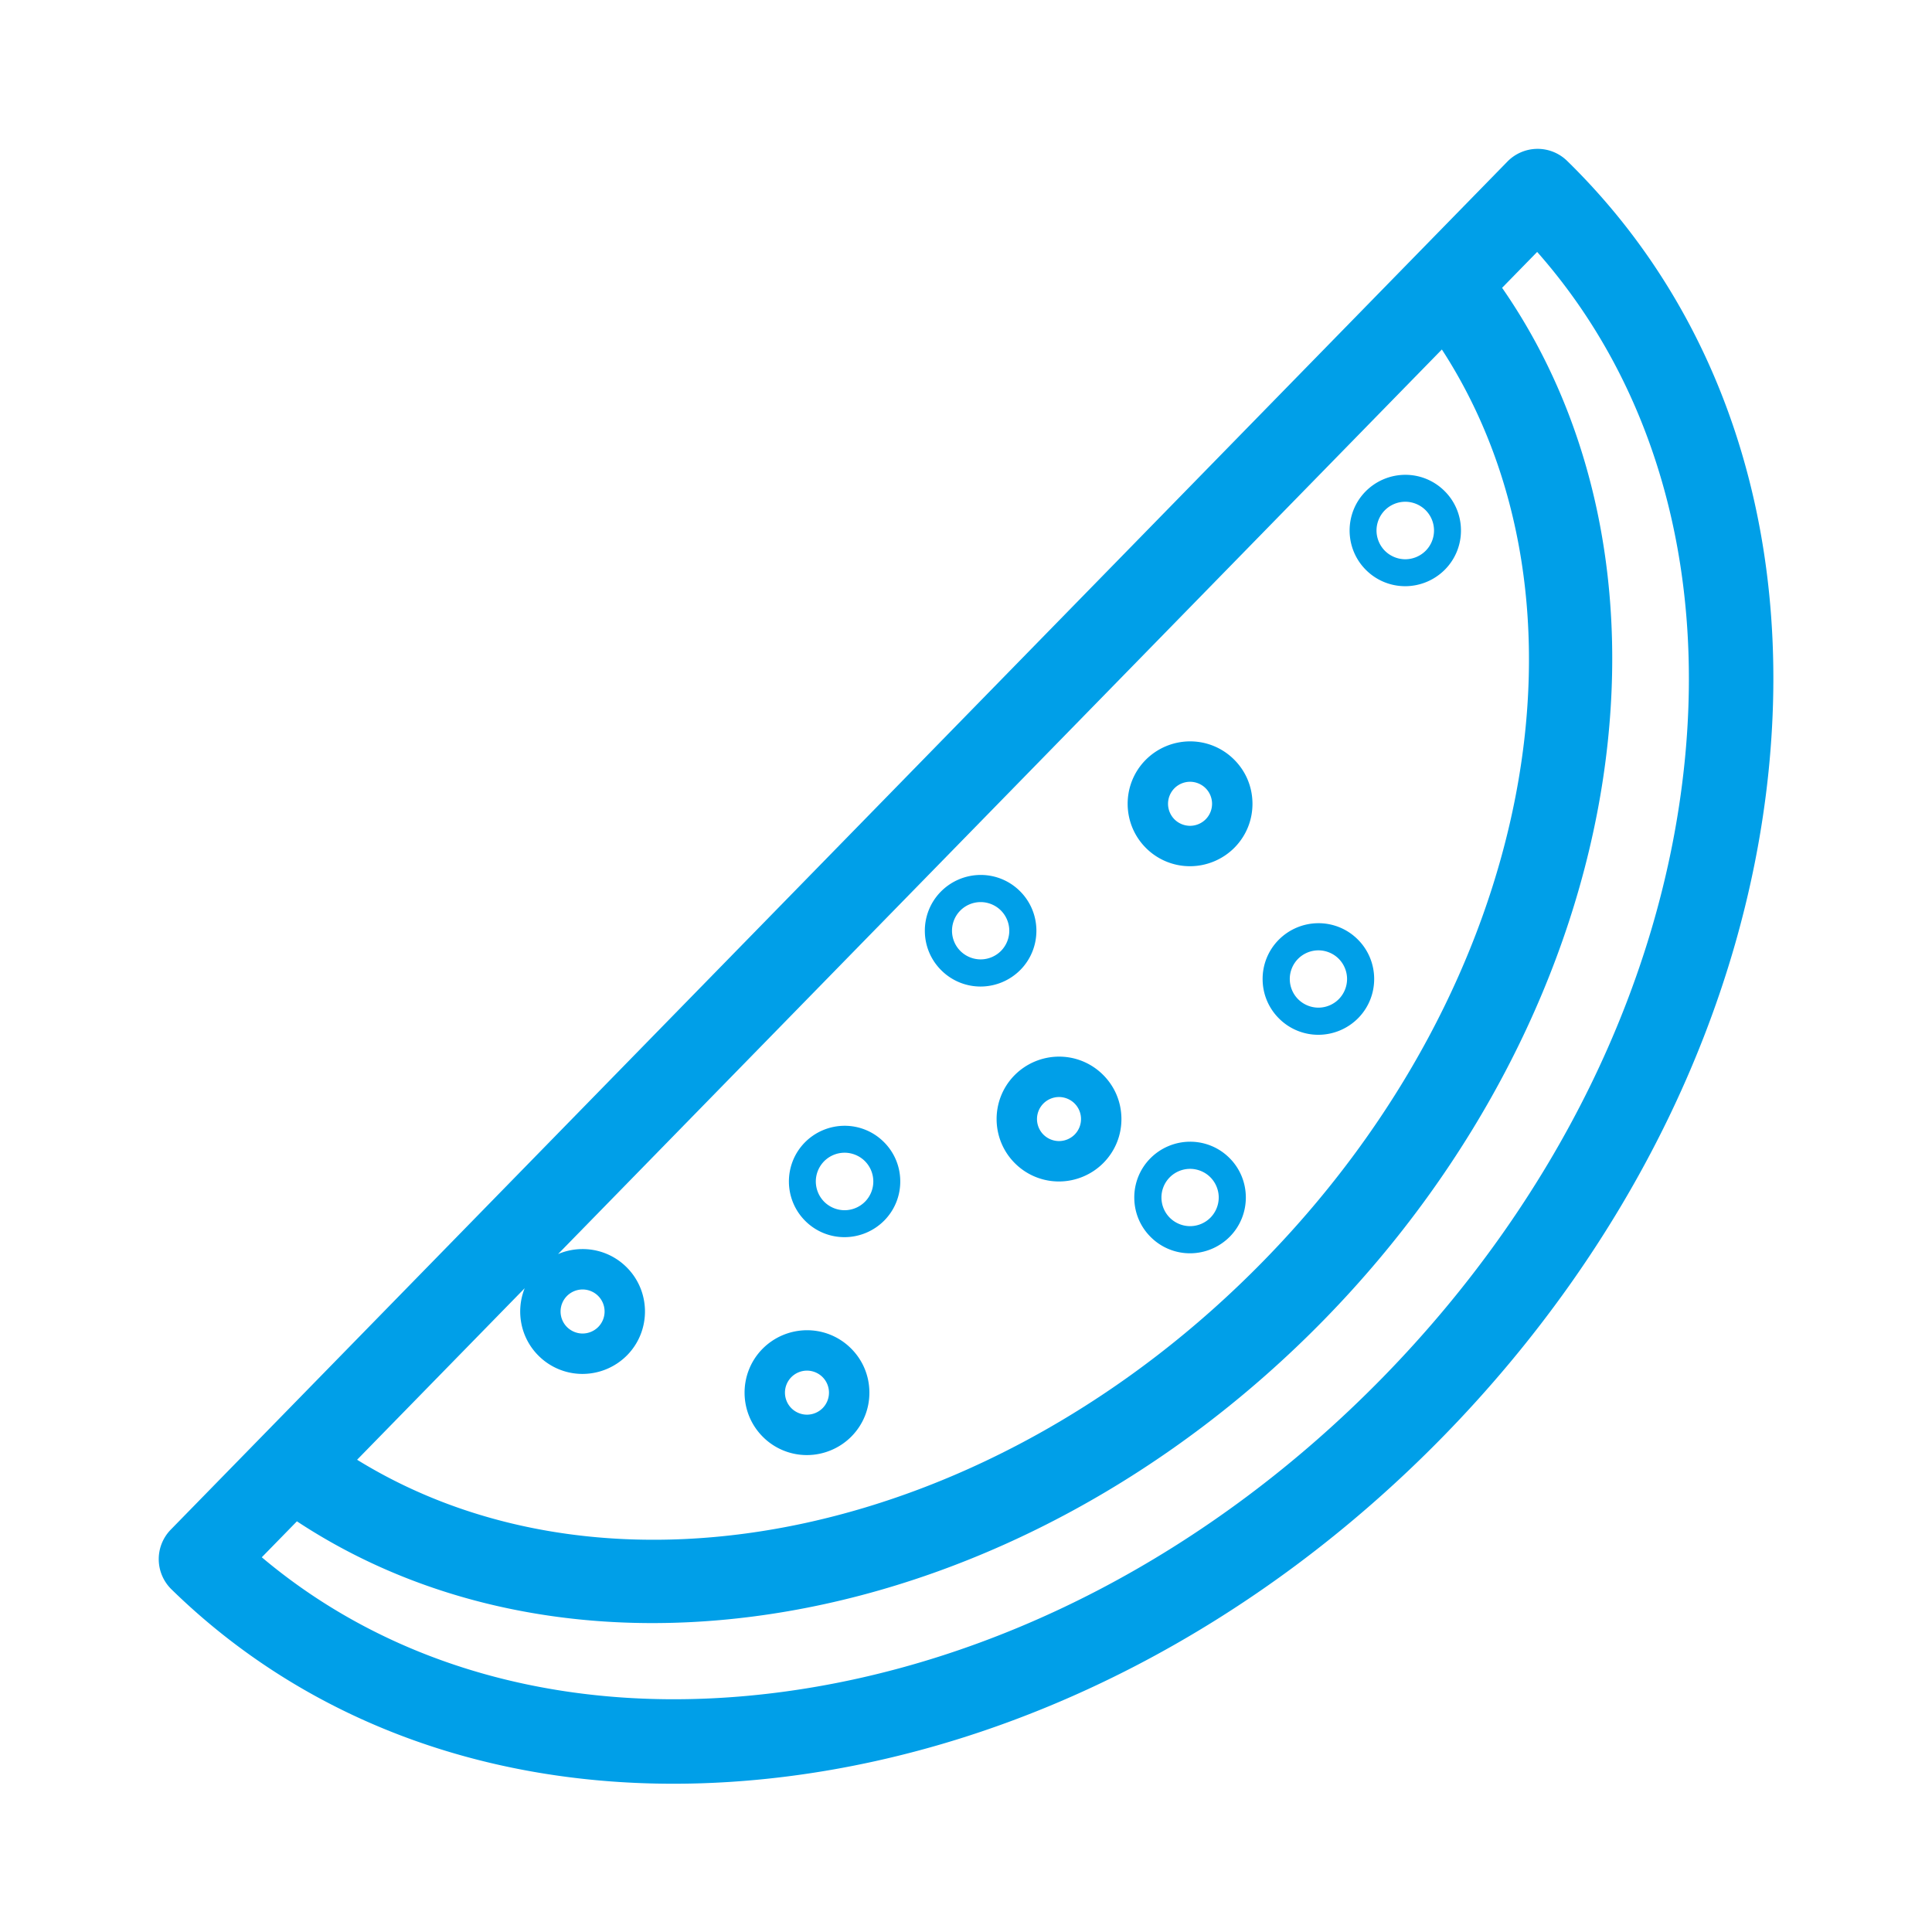 <?xml version="1.0" standalone="no"?><!DOCTYPE svg PUBLIC "-//W3C//DTD SVG 1.1//EN" "http://www.w3.org/Graphics/SVG/1.1/DTD/svg11.dtd"><svg class="icon" width="600px" height="600.00px" viewBox="0 0 1024 1024" version="1.1" xmlns="http://www.w3.org/2000/svg"><path d="M830.603 85.271a22.372 22.372 0 0 0-31.646 0.368L90.508 810.738a22.375 22.375 0 0 0 0.368 31.643c68.989 67.407 161.898 103.039 266.04 103.036 19.635 0 39.68-1.266 60.025-3.827 126.361-15.898 250.001-79.971 348.14-180.417 98.139-100.443 159.321-225.538 172.281-352.235 13.152-128.608-24.763-243.556-106.757-323.667zM285.662 718.788a32.925 32.925 0 0 0 23.12 9.418 33.28 33.28 0 0 0 23.667-9.965c12.743-13.047 12.5-34.034-0.543-46.787a32.903 32.903 0 0 0-23.12-9.418c-4.552 0-8.951 0.918-13.008 2.65L764.22 185.238c86.844 133.742 48.836 336.337-94.366 482.902-143.135 146.504-344.866 189.244-480.584 105.559l88.826-90.914c-4.831 12.056-2.289 26.378 7.567 36.004z m14.773-31.825a11.745 11.745 0 0 1 8.347-3.513c3.021 0 5.994 1.208 8.152 3.318a11.688 11.688 0 0 1 0.189 16.512 11.729 11.729 0 0 1-8.338 3.513c-3.021 0-5.994-1.215-8.162-3.328a11.685 11.685 0 0 1-0.189-16.502z m592.399-282.577c-11.931 116.674-68.673 232.274-159.768 325.512-91.096 93.234-205.35 152.646-321.714 167.284-105.952 13.334-201.795-12.123-272.597-71.79l18.619-19.057c53.788 35.486 118.599 53.938 188.429 53.938 23.5 0 47.573-2.084 71.969-6.301 103.254-17.845 204.145-72.736 284.093-154.564 80.018-81.898 132.566-184.129 147.959-287.852 14.421-97.17-4.629-188.298-53.679-259.003l18.584-19.022c61.301 69.402 88.97 164.637 78.107 270.854z" fill="#009FE8" /><path d="M447.637 655.72a29.693 29.693 0 0 0 21.112-8.887 29.332 29.332 0 0 0 8.405-20.972 29.306 29.306 0 0 0-8.881-20.764 29.344 29.344 0 0 0-20.633-8.411 29.699 29.699 0 0 0-21.119 8.894c-11.365 11.643-11.144 30.361 0.492 41.739a29.351 29.351 0 0 0 20.623 8.401z m-10.901-40.166a15.345 15.345 0 0 1 10.905-4.591c3.945 0 7.826 1.579 10.655 4.341a15.256 15.256 0 0 1 0.246 21.547 15.336 15.336 0 0 1-10.898 4.591 15.371 15.371 0 0 1-10.646-4.332 15.358 15.358 0 0 1-4.597-10.732 15.336 15.336 0 0 1 4.335-10.825zM427.71 771.218c8.852 0 17.477-3.628 23.667-9.958 6.176-6.323 9.524-14.671 9.418-23.51s-3.641-17.11-9.962-23.28a32.915 32.915 0 0 0-23.123-9.421 33.28 33.28 0 0 0-23.663 9.962c-12.749 13.05-12.506 34.037 0.54 46.79a32.906 32.906 0 0 0 23.123 9.418z m-8.344-41.24a11.745 11.745 0 0 1 8.344-3.517c3.021 0 5.994 1.215 8.158 3.325a11.685 11.685 0 0 1 0.195 16.502 11.742 11.742 0 0 1-8.35 3.517 11.768 11.768 0 0 1-8.152-3.318 11.749 11.749 0 0 1-3.517-8.216 11.707 11.707 0 0 1 3.322-8.293zM698.789 548.461a29.763 29.763 0 0 0 21.154-8.91c11.387-11.662 11.17-30.422-0.486-41.812a29.405 29.405 0 0 0-20.668-8.424 29.75 29.75 0 0 0-21.157 8.91 29.386 29.386 0 0 0-8.414 21.007 29.38 29.38 0 0 0 8.9 20.802 29.421 29.421 0 0 0 20.671 8.427z m-10.86-40.191a15.278 15.278 0 0 1 10.86-4.568c3.932 0 7.804 1.576 10.604 4.316a15.291 15.291 0 0 1 4.578 10.694 15.288 15.288 0 0 1-4.325 10.79 15.265 15.265 0 0 1-10.857 4.572 15.304 15.304 0 0 1-10.617-4.329 15.204 15.204 0 0 1-0.243-21.474zM744.821 310.697a29.706 29.706 0 0 0 21.112-8.887 29.332 29.332 0 0 0 8.405-20.975 29.316 29.316 0 0 0-8.881-20.761 29.348 29.348 0 0 0-20.636-8.411 29.693 29.693 0 0 0-21.112 8.887c-11.368 11.64-11.151 30.361 0.492 41.748a29.373 29.373 0 0 0 20.62 8.398z m-10.898-40.172a15.332 15.332 0 0 1 10.898-4.588c3.942 0 7.823 1.579 10.658 4.345a15.256 15.256 0 0 1 0.249 21.541 15.345 15.345 0 0 1-10.905 4.594 15.377 15.377 0 0 1-10.649-4.335c-2.871-2.804-4.543-6.717-4.591-10.726s1.535-7.96 4.338-10.831zM519.762 522.885a29.763 29.763 0 0 0 21.154-8.91c11.387-11.662 11.17-30.422-0.486-41.812a29.405 29.405 0 0 0-20.668-8.424 29.75 29.75 0 0 0-21.157 8.91 29.386 29.386 0 0 0-8.414 21.007 29.38 29.38 0 0 0 8.9 20.802 29.421 29.421 0 0 0 20.671 8.427z m-10.86-40.191a15.278 15.278 0 0 1 10.86-4.568c3.932 0 7.804 1.576 10.604 4.316a15.291 15.291 0 0 1 4.578 10.694 15.288 15.288 0 0 1-4.325 10.79 15.265 15.265 0 0 1-10.857 4.572 15.304 15.304 0 0 1-10.617-4.329 15.204 15.204 0 0 1-0.243-21.474zM630.768 605.129a29.75 29.75 0 0 0-21.157 8.91 29.386 29.386 0 0 0-8.414 21.007 29.38 29.38 0 0 0 8.9 20.802 29.421 29.421 0 0 0 20.671 8.427 29.763 29.763 0 0 0 21.154-8.91c11.387-11.662 11.17-30.422-0.486-41.812a29.405 29.405 0 0 0-20.668-8.424z m10.857 40.185a15.265 15.265 0 0 1-10.857 4.572 15.304 15.304 0 0 1-10.617-4.329 15.204 15.204 0 0 1-0.243-21.474 15.278 15.278 0 0 1 10.86-4.568c3.932 0 7.804 1.576 10.604 4.316a15.291 15.291 0 0 1 4.578 10.694 15.275 15.275 0 0 1-4.325 10.79zM630.749 459.11c8.852 0 17.477-3.628 23.667-9.958 6.176-6.323 9.524-14.671 9.418-23.51s-3.641-17.11-9.962-23.28a32.915 32.915 0 0 0-23.123-9.421 33.28 33.28 0 0 0-23.663 9.962c-12.749 13.05-12.506 34.037 0.54 46.79a32.919 32.919 0 0 0 23.123 9.418z m-8.344-41.24a11.745 11.745 0 0 1 8.344-3.517c3.021 0 5.994 1.215 8.158 3.325a11.685 11.685 0 0 1 0.195 16.502 11.742 11.742 0 0 1-8.35 3.517 11.768 11.768 0 0 1-8.152-3.318 11.749 11.749 0 0 1-3.517-8.216 11.733 11.733 0 0 1 3.322-8.293zM538.173 616.785a32.903 32.903 0 0 0 23.12 9.418c8.852 0 17.477-3.628 23.667-9.958 6.176-6.323 9.524-14.671 9.418-23.51s-3.641-17.11-9.962-23.28a32.915 32.915 0 0 0-23.123-9.421 33.28 33.28 0 0 0-23.663 9.962c-12.749 13.05-12.503 34.041 0.543 46.79z m14.779-31.822a11.745 11.745 0 0 1 8.344-3.517c3.021 0 5.994 1.215 8.158 3.325a11.685 11.685 0 0 1 0.195 16.502 11.742 11.742 0 0 1-8.35 3.517 11.768 11.768 0 0 1-8.152-3.318 11.749 11.749 0 0 1-3.517-8.216 11.713 11.713 0 0 1 3.322-8.293z" fill="#009FE8" /></svg>